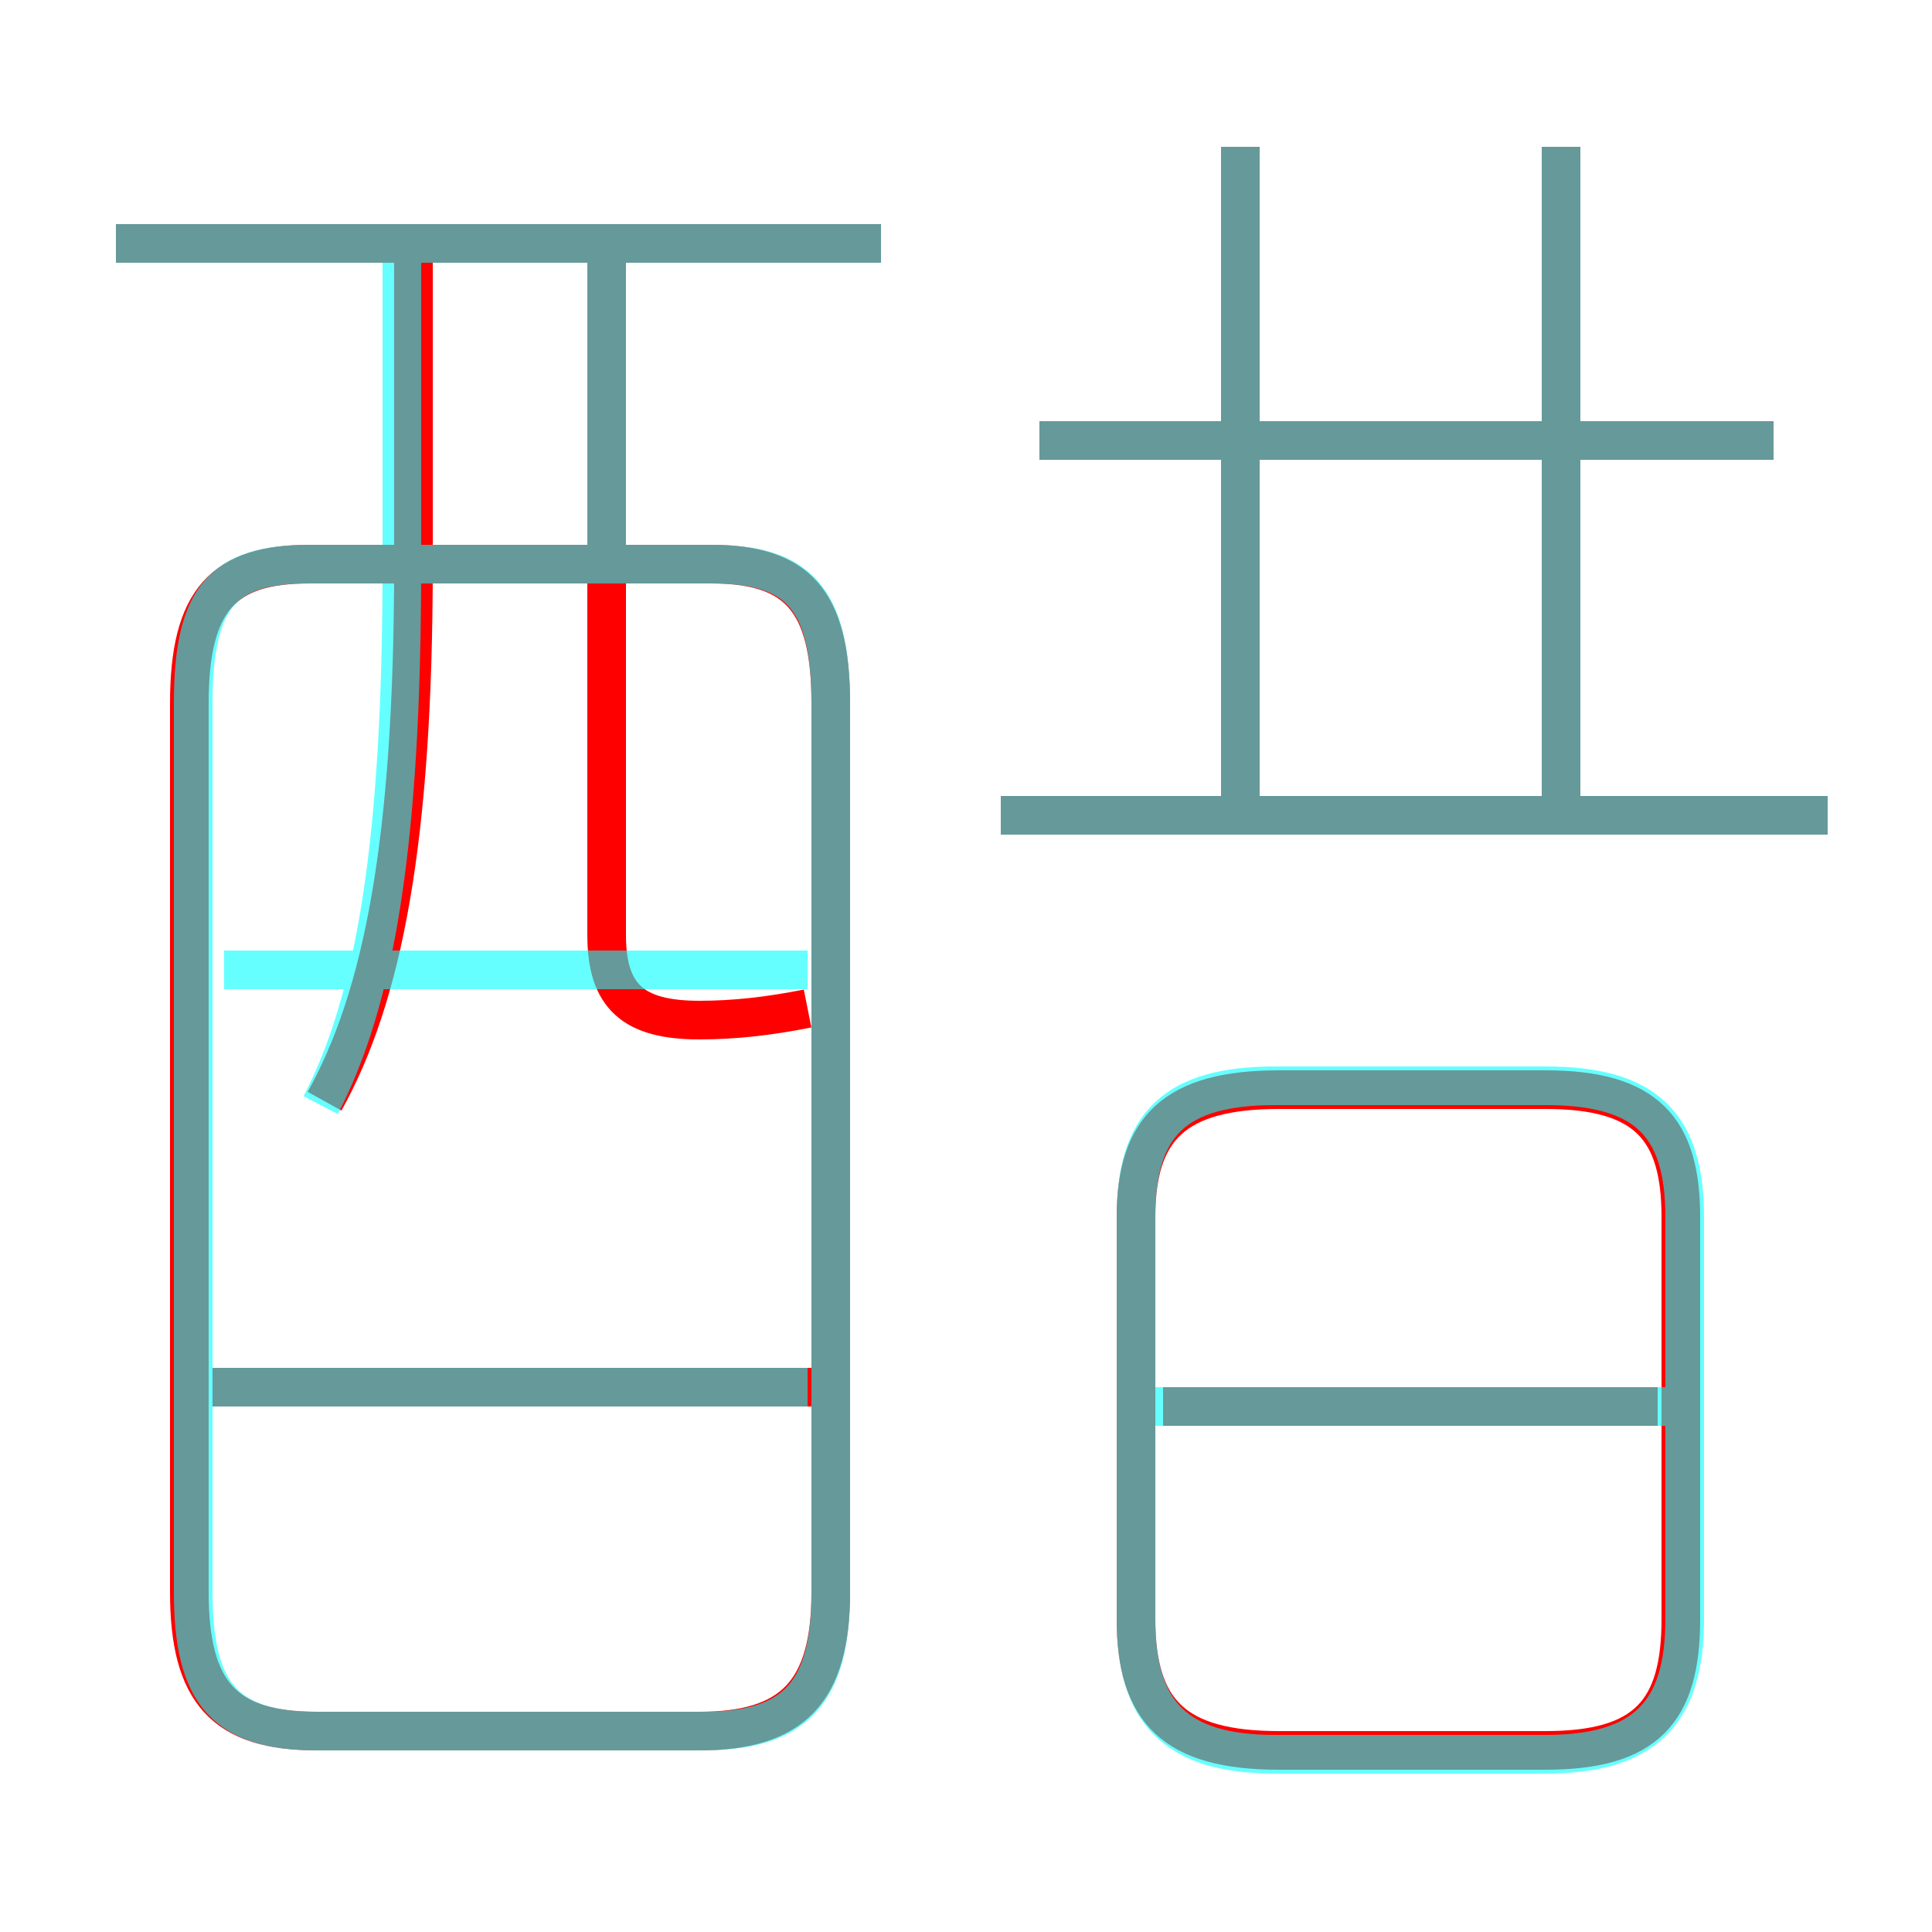 <?xml version='1.0' encoding='utf8'?>
<svg viewBox="0.0 -6.0 50.0 50.0" version="1.1" xmlns="http://www.w3.org/2000/svg">
<rect x="0.0" y="-6.0" width="50.0" height="50.0" fill="#333333" stroke="none"/>
<rect x="-1000" y="-1000" width="2000" height="2000" stroke="white" fill="white"/>
<g style="fill:none;stroke:rgba(255, 0, 0, 1);  stroke-width:1"><path d="M 8.2 0.8 L 18.1 0.8 C 20.5 0.8 21.5 -0.2 21.5 -2.8 L 21.5 -25.8 C 21.5 -28.5 20.6 -29.4 18.4 -29.4 L 8.0 -29.4 C 5.8 -29.4 4.9 -28.5 4.9 -25.8 L 4.9 -2.8 C 4.9 -0.2 5.8 0.8 8.2 0.8 Z M 21.4 -8.1 L 5.5 -8.1 M 8.4 -15.5 C 9.9 -18.2 10.7 -22.2 10.7 -29.4 L 10.7 -37.7 M 29.4 -12.5 L 29.4 -2.1 C 29.4 0.3 30.4 1.3 33.1 1.3 L 40.0 1.3 C 42.6 1.3 43.5 0.3 43.5 -2.1 L 43.5 -12.5 C 43.5 -14.8 42.6 -15.8 40.0 -15.8 L 33.1 -15.8 C 30.4 -15.8 29.4 -14.8 29.4 -12.5 Z M 42.9 -7.6 L 30.1 -7.6 M 20.9 -17.9 C 19.9 -17.7 19.0 -17.6 18.1 -17.6 C 16.4 -17.6 15.7 -18.2 15.7 -19.8 L 15.7 -37.7 M 22.8 -37.7 L 3.0 -37.7 M 47.3 -22.9 L 25.9 -22.9 M 32.1 -23.1 L 32.1 -40.2 M 45.9 -32.6 L 26.9 -32.6 M 40.4 -23.1 L 40.4 -40.2" transform="translate(0.0 38.0)" />
</g>
<g style="fill:none;stroke:rgba(0, 255, 255, 0.6);  stroke-width:1">
<path d="M 8.2 0.8 L 18.2 0.8 C 20.6 0.8 21.5 -0.2 21.5 -2.8 L 21.5 -25.8 C 21.5 -28.6 20.6 -29.4 18.4 -29.4 L 8.0 -29.4 C 5.8 -29.4 5.0 -28.6 5.0 -25.8 L 5.0 -2.8 C 5.0 -0.2 5.8 0.8 8.2 0.8 Z M 20.9 -8.1 L 5.5 -8.1 M 8.3 -15.4 C 9.7 -18.1 10.4 -22.1 10.4 -29.4 L 10.4 -37.7 M 20.9 -18.9 L 5.8 -18.9 M 43.6 -2.1 L 43.6 -12.5 C 43.6 -14.9 42.6 -15.9 40.0 -15.9 L 33.0 -15.9 C 30.4 -15.9 29.4 -14.9 29.4 -12.5 L 29.4 -2.1 C 29.4 0.3 30.4 1.4 33.0 1.4 L 40.0 1.4 C 42.6 1.4 43.6 0.3 43.6 -2.1 Z M 43.6 -7.6 L 29.6 -7.6 M 15.7 -29.4 L 15.7 -37.7 M 22.8 -37.7 L 3.0 -37.7 M 47.3 -22.9 L 25.9 -22.9 M 32.1 -22.9 L 32.1 -40.2 M 45.9 -32.6 L 26.9 -32.6 M 40.4 -22.9 L 40.4 -40.2" transform="translate(0.0 38.0)" />
</g>
</svg>